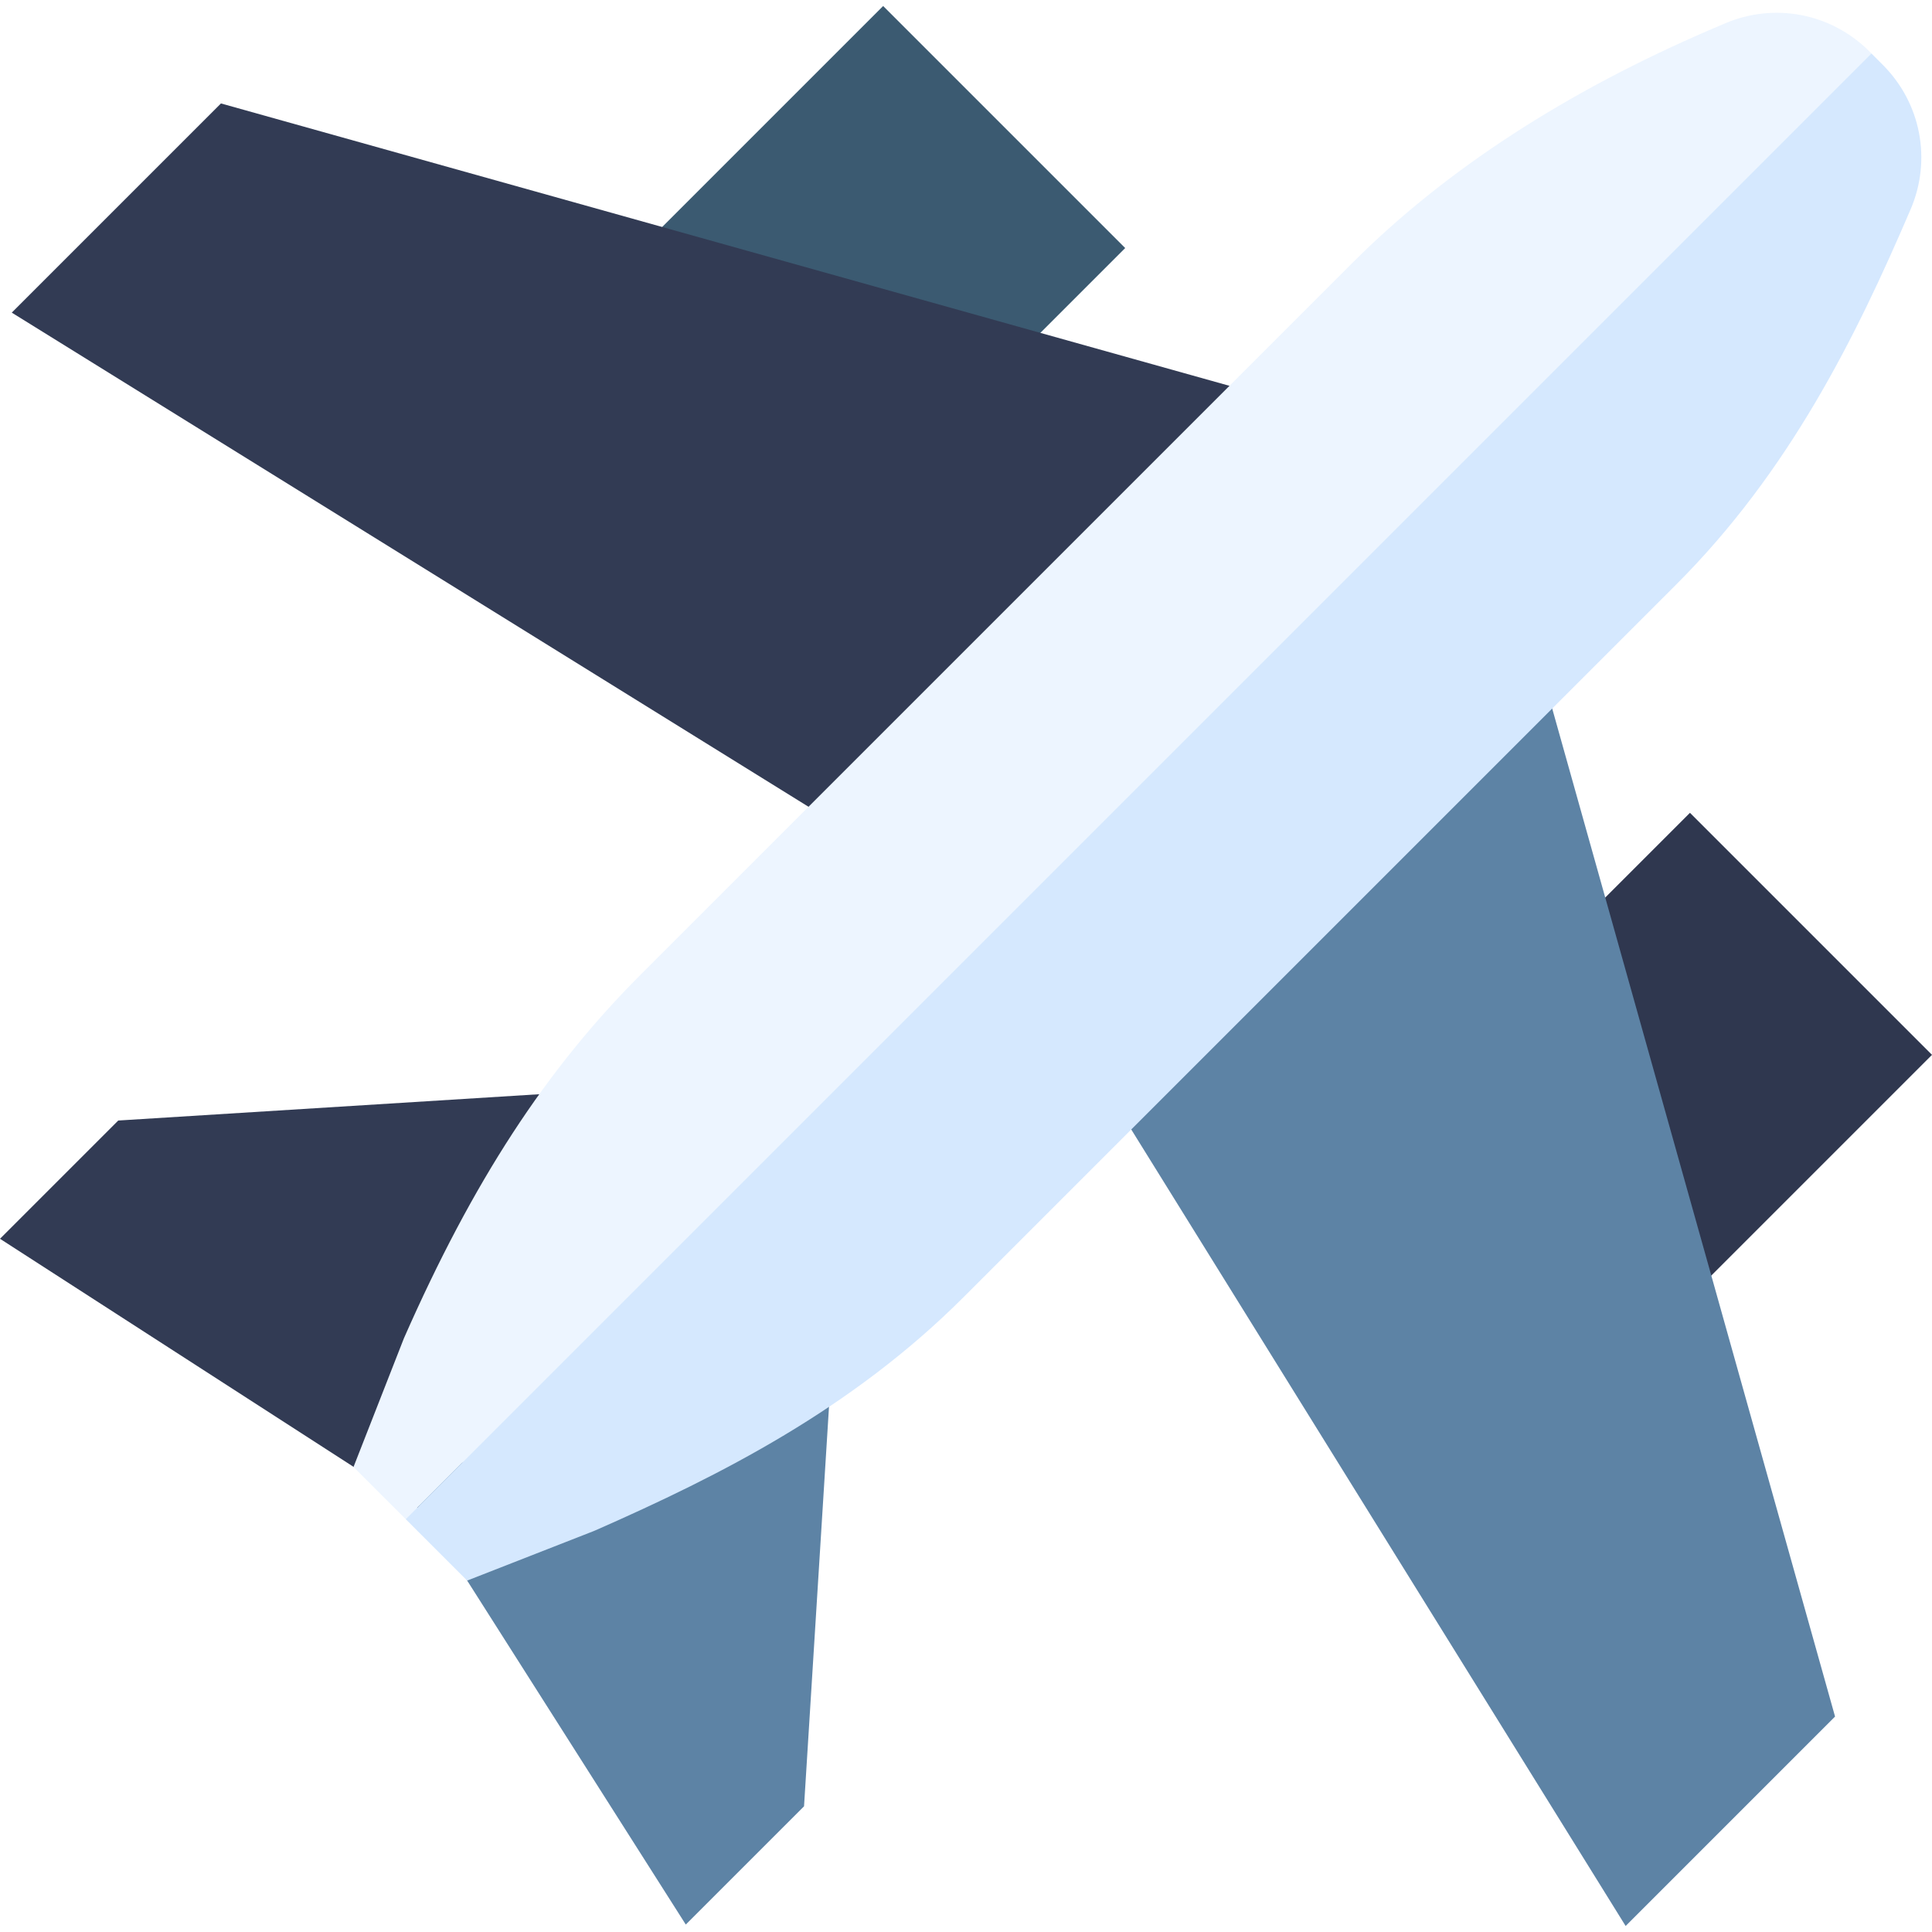 <?xml version="1.0"?>
<svg xmlns="http://www.w3.org/2000/svg" xmlns:xlink="http://www.w3.org/1999/xlink" xmlns:svgjs="http://svgjs.com/svgjs" version="1.1" width="512" height="512" x="0" y="0" viewBox="0 0 507.975 507.975" style="enable-background:new 0 0 512 512" xml:space="preserve" class=""><g><g xmlns="http://www.w3.org/2000/svg"><path d="m444.336 213.712-44.91 44.91 25.626 101.652 82.923-82.923z" fill="#2f374f" data-original="#2f374f" style=""/><path d="m232.203 1.58-82.105 82.106 100.762 26.517 44.983-44.984z" fill="#3b5a71" data-original="#3b5a71" style=""/><path d="m31.092 294.616-31.092 31.091 113.369 73.134 63.632-113.343z" fill="#323b54" data-original="#4bb9ec" style="" class=""/><path d="m107.963 392.181 72.349 113.837 31.091-31.089 9.119-145.911z" fill="#5d83a5" data-original="#1982bf" style="" class=""/><path d="m398.505 152.037-114.364 123.511 143.284 230.847 55.061-55.063z" fill="#5d83a5" data-original="#1982bf" style="" class=""/><path d="m58.095 27.197-55.002 55 230.916 143.214 123.523-114.372z" fill="#323b54" data-original="#4bb9ec" style="" class=""/><path d="m492.045 14.06-385.37 385.37-13.73-13.72 13.25-33.83c18.14-41.22 37.35-70.73 62.31-95.68l187.16-187.16c24.31-24.31 56.06-44.96 94.35-61.38l3.46-1.48c13.05-5.59 27.97-2.72 38.02 7.32z" fill="#edf5ff" data-original="#edf5ff" style="" class=""/><path d="m502.345 55.05c-14.41 33.64-31.85 68.87-61.61 98.62l-187.38 187.38c-29.39 29.39-63.85 46.82-96.71 61.28l-.57.24-33.25 13.01-16.15-16.15 385.37-385.37 2.98 2.98c10.04 10.04 12.92 24.96 7.32 38.01z" fill="#d5e8fe" data-original="#d5e8fe" style="" class=""/></g></g></svg>
